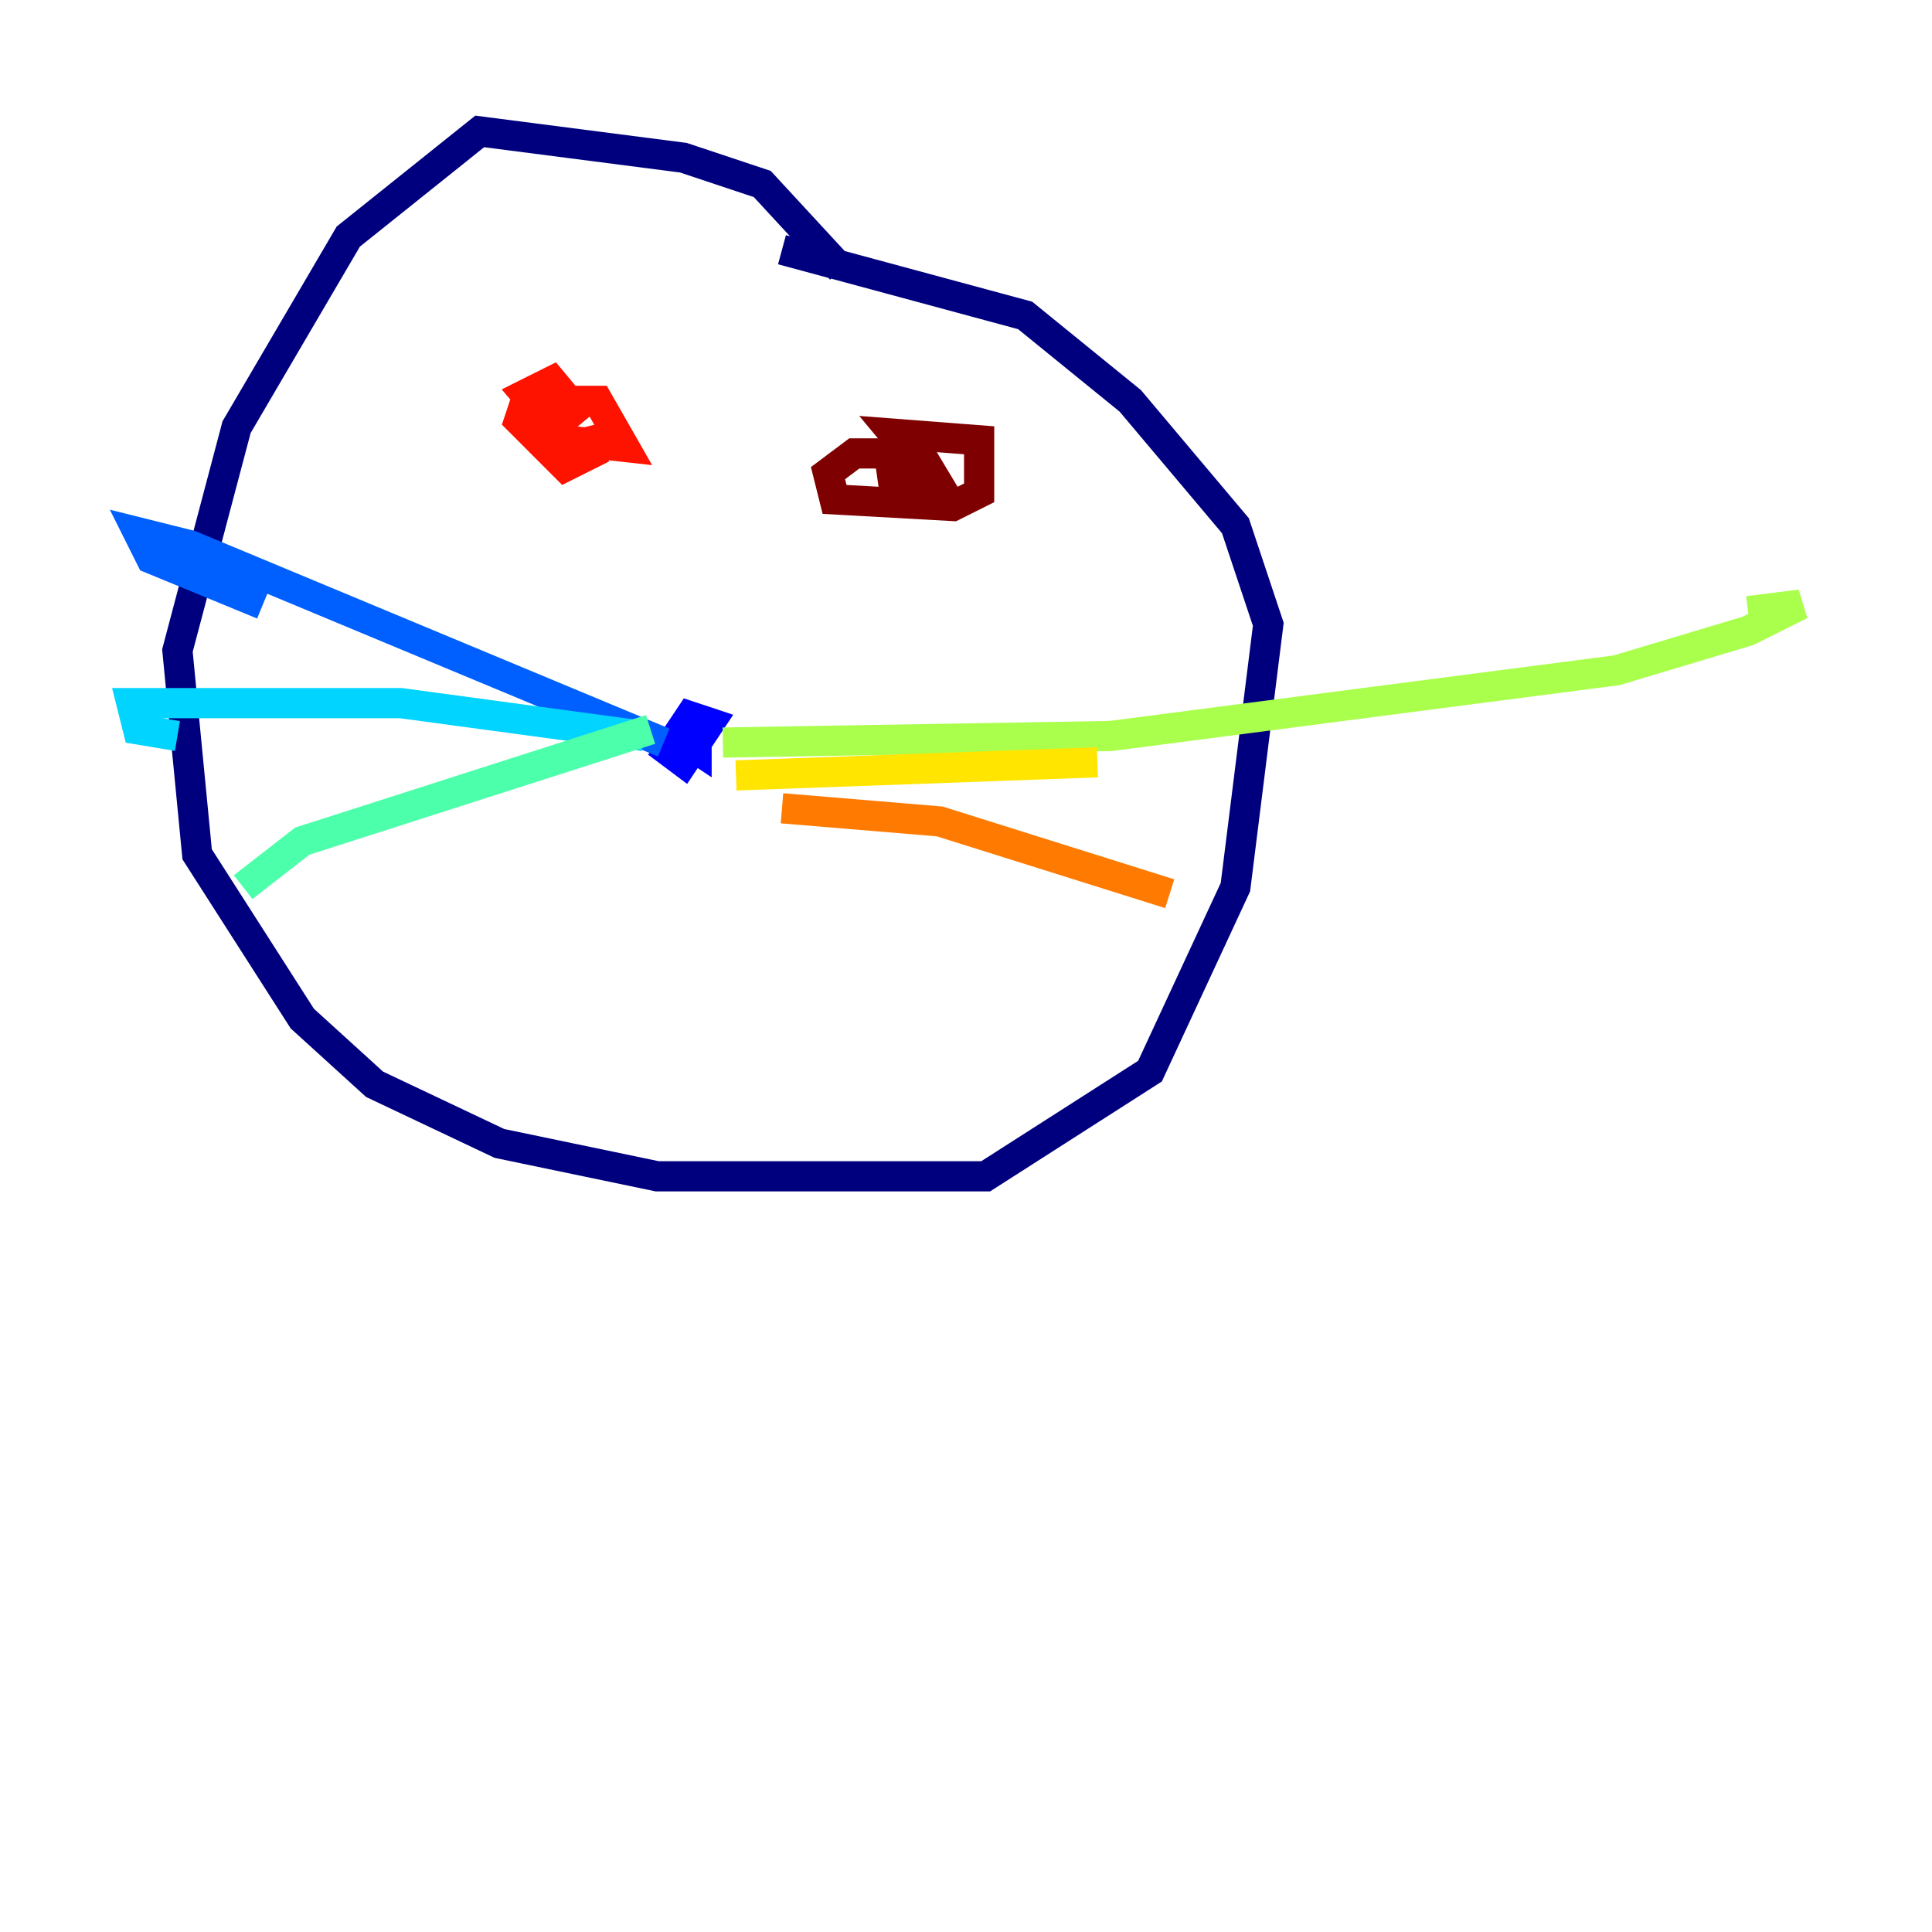 <?xml version="1.0" encoding="utf-8" ?>
<svg baseProfile="tiny" height="128" version="1.2" viewBox="0,0,128,128" width="128" xmlns="http://www.w3.org/2000/svg" xmlns:ev="http://www.w3.org/2001/xml-events" xmlns:xlink="http://www.w3.org/1999/xlink"><defs /><polyline fill="none" points="55.728,17.85 50.503,12.191 45.279,10.449 31.782,8.707 23.075,15.674 15.674,28.299 11.755,43.102 13.061,56.599 20.027,67.483 24.816,71.837 33.088,75.755 43.537,77.932 65.306,77.932 76.191,70.966 81.85,58.776 84.027,41.361 81.85,34.83 74.884,26.558 67.918,20.898 51.809,16.544" stroke="#00007f" stroke-width="2" /><polyline fill="none" points="43.537,49.197 45.279,50.503 47.02,47.891 45.714,47.456 44.843,48.762 46.15,49.633 46.15,48.327" stroke="#0000fe" stroke-width="2" /><polyline fill="none" points="43.973,49.197 12.626,36.136 9.143,35.265 10.014,37.007 17.415,40.054" stroke="#0060ff" stroke-width="2" /><polyline fill="none" points="42.667,48.762 26.558,46.585 8.707,46.585 9.143,48.327 11.755,48.762" stroke="#00d4ff" stroke-width="2" /><polyline fill="none" points="43.102,48.327 20.027,55.728 16.109,58.776" stroke="#4cffaa" stroke-width="2" /><polyline fill="none" points="47.891,49.197 73.578,48.762 107.102,44.408 115.809,41.796 119.293,40.054 115.809,40.49" stroke="#aaff4c" stroke-width="2" /><polyline fill="none" points="48.762,51.374 72.707,50.503" stroke="#ffe500" stroke-width="2" /><polyline fill="none" points="51.809,53.551 62.258,54.422 77.497,59.211" stroke="#ff7a00" stroke-width="2" /><polyline fill="none" points="38.748,28.299 39.184,30.041 37.442,30.912 34.395,27.864 34.83,26.558 39.619,26.558 41.361,29.605 37.442,29.17 34.83,26.122 36.571,25.252 38.748,27.864" stroke="#fe1200" stroke-width="2" /><polyline fill="none" points="61.388,31.347 59.211,28.735 64.871,29.17 64.871,32.653 63.129,33.524 55.292,33.088 54.857,31.347 56.599,30.041 60.952,30.041 62.258,32.218 59.211,32.218 58.776,29.17" stroke="#7f0000" stroke-width="2" /></svg>